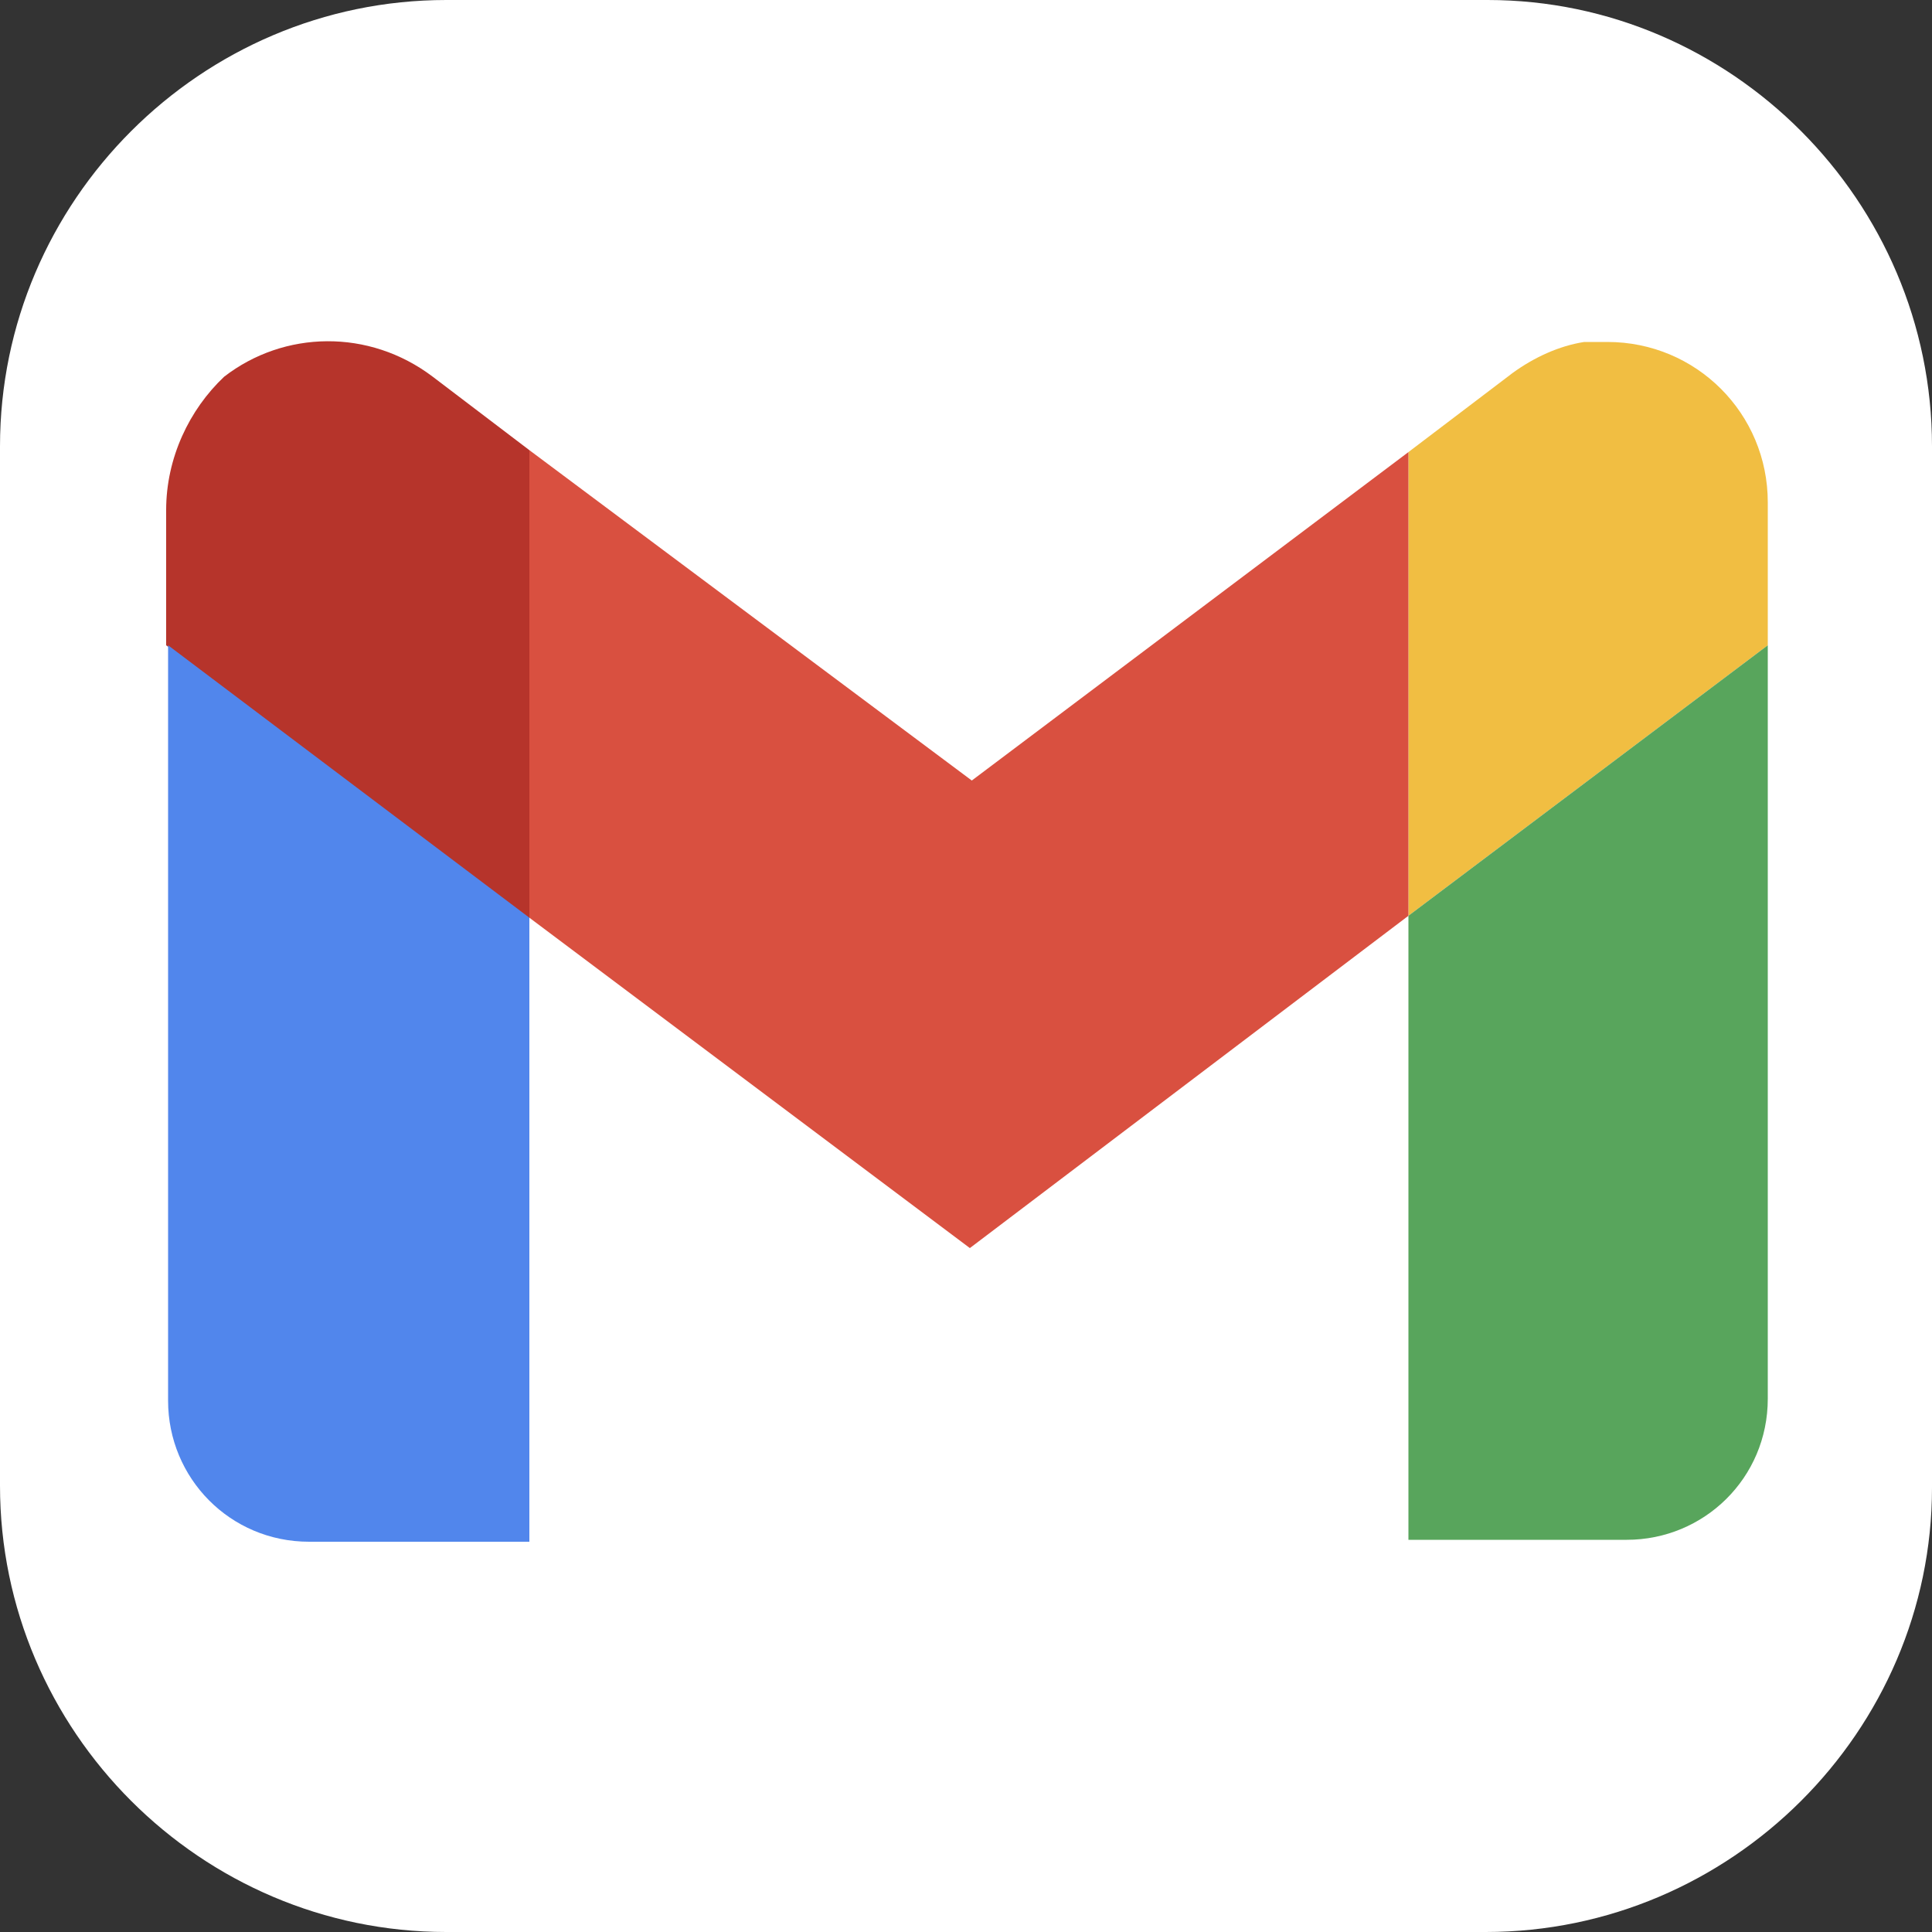 <?xml version="1.0" encoding="utf-8"?>
<!-- Generator: Adobe Illustrator 24.2.3, SVG Export Plug-In . SVG Version: 6.00 Build 0)  -->
<svg version="1.0" id="Layer_2" xmlns="http://www.w3.org/2000/svg" xmlns:xlink="http://www.w3.org/1999/xlink" x="0px" y="0px"
	 viewBox="0 0 100 100" style="enable-background:new 0 0 100 100;" xml:space="preserve">
<rect x="0" y="0" width="100" height="100" fill="#333333" stroke="none"/>
<style type="text/css">
	.st0{fill:#FFFFFF;}
	.st1{fill:#F1BE42;}
	.st2{fill:#58A55C;}
	.st3{fill:#D95040;}
	.st4{fill:#B6342B;}
	.st5{fill:#5186EC;}
</style>
<path class="st0" d="M76.9,100H23.1C10.4,100,0,89.6,0,76.9V23.1C0,10.4,10.4,0,23.1,0h53.9C89.6,0,100,10.4,100,23.1v53.9
	C100,89.6,89.6,100,76.9,100z"/>
<g>
	<path class="st1" d="M91.5,26v7.4l-18.6,14V23.4l5.4-4.1c1.1-0.8,2.4-1.4,3.7-1.6h1.2C87.8,17.7,91.5,21.4,91.5,26z"/>
	<path class="st2" d="M91.5,33.4v39c0,4.1-3.3,7.3-7.3,7.3H72.9V47.4L91.5,33.4z"/>
	<polygon class="st3" points="72.9,23.4 72.9,47.4 50.2,64.6 27.4,47.5 27.4,23.3 50.3,40.4 	"/>
	<path class="st4" d="M27.4,23.3v24.3L8.6,33.4v-7c0-2.7,1.2-5.2,3-6.9l0,0c3.1-2.4,7.5-2.5,10.8,0L27.4,23.3z"/>
	<path class="st5" d="M27.4,47.5v32.3H16c-4.1,0-7.3-3.3-7.3-7.3V33.4L27.4,47.5z"/>
</g>
</svg>

